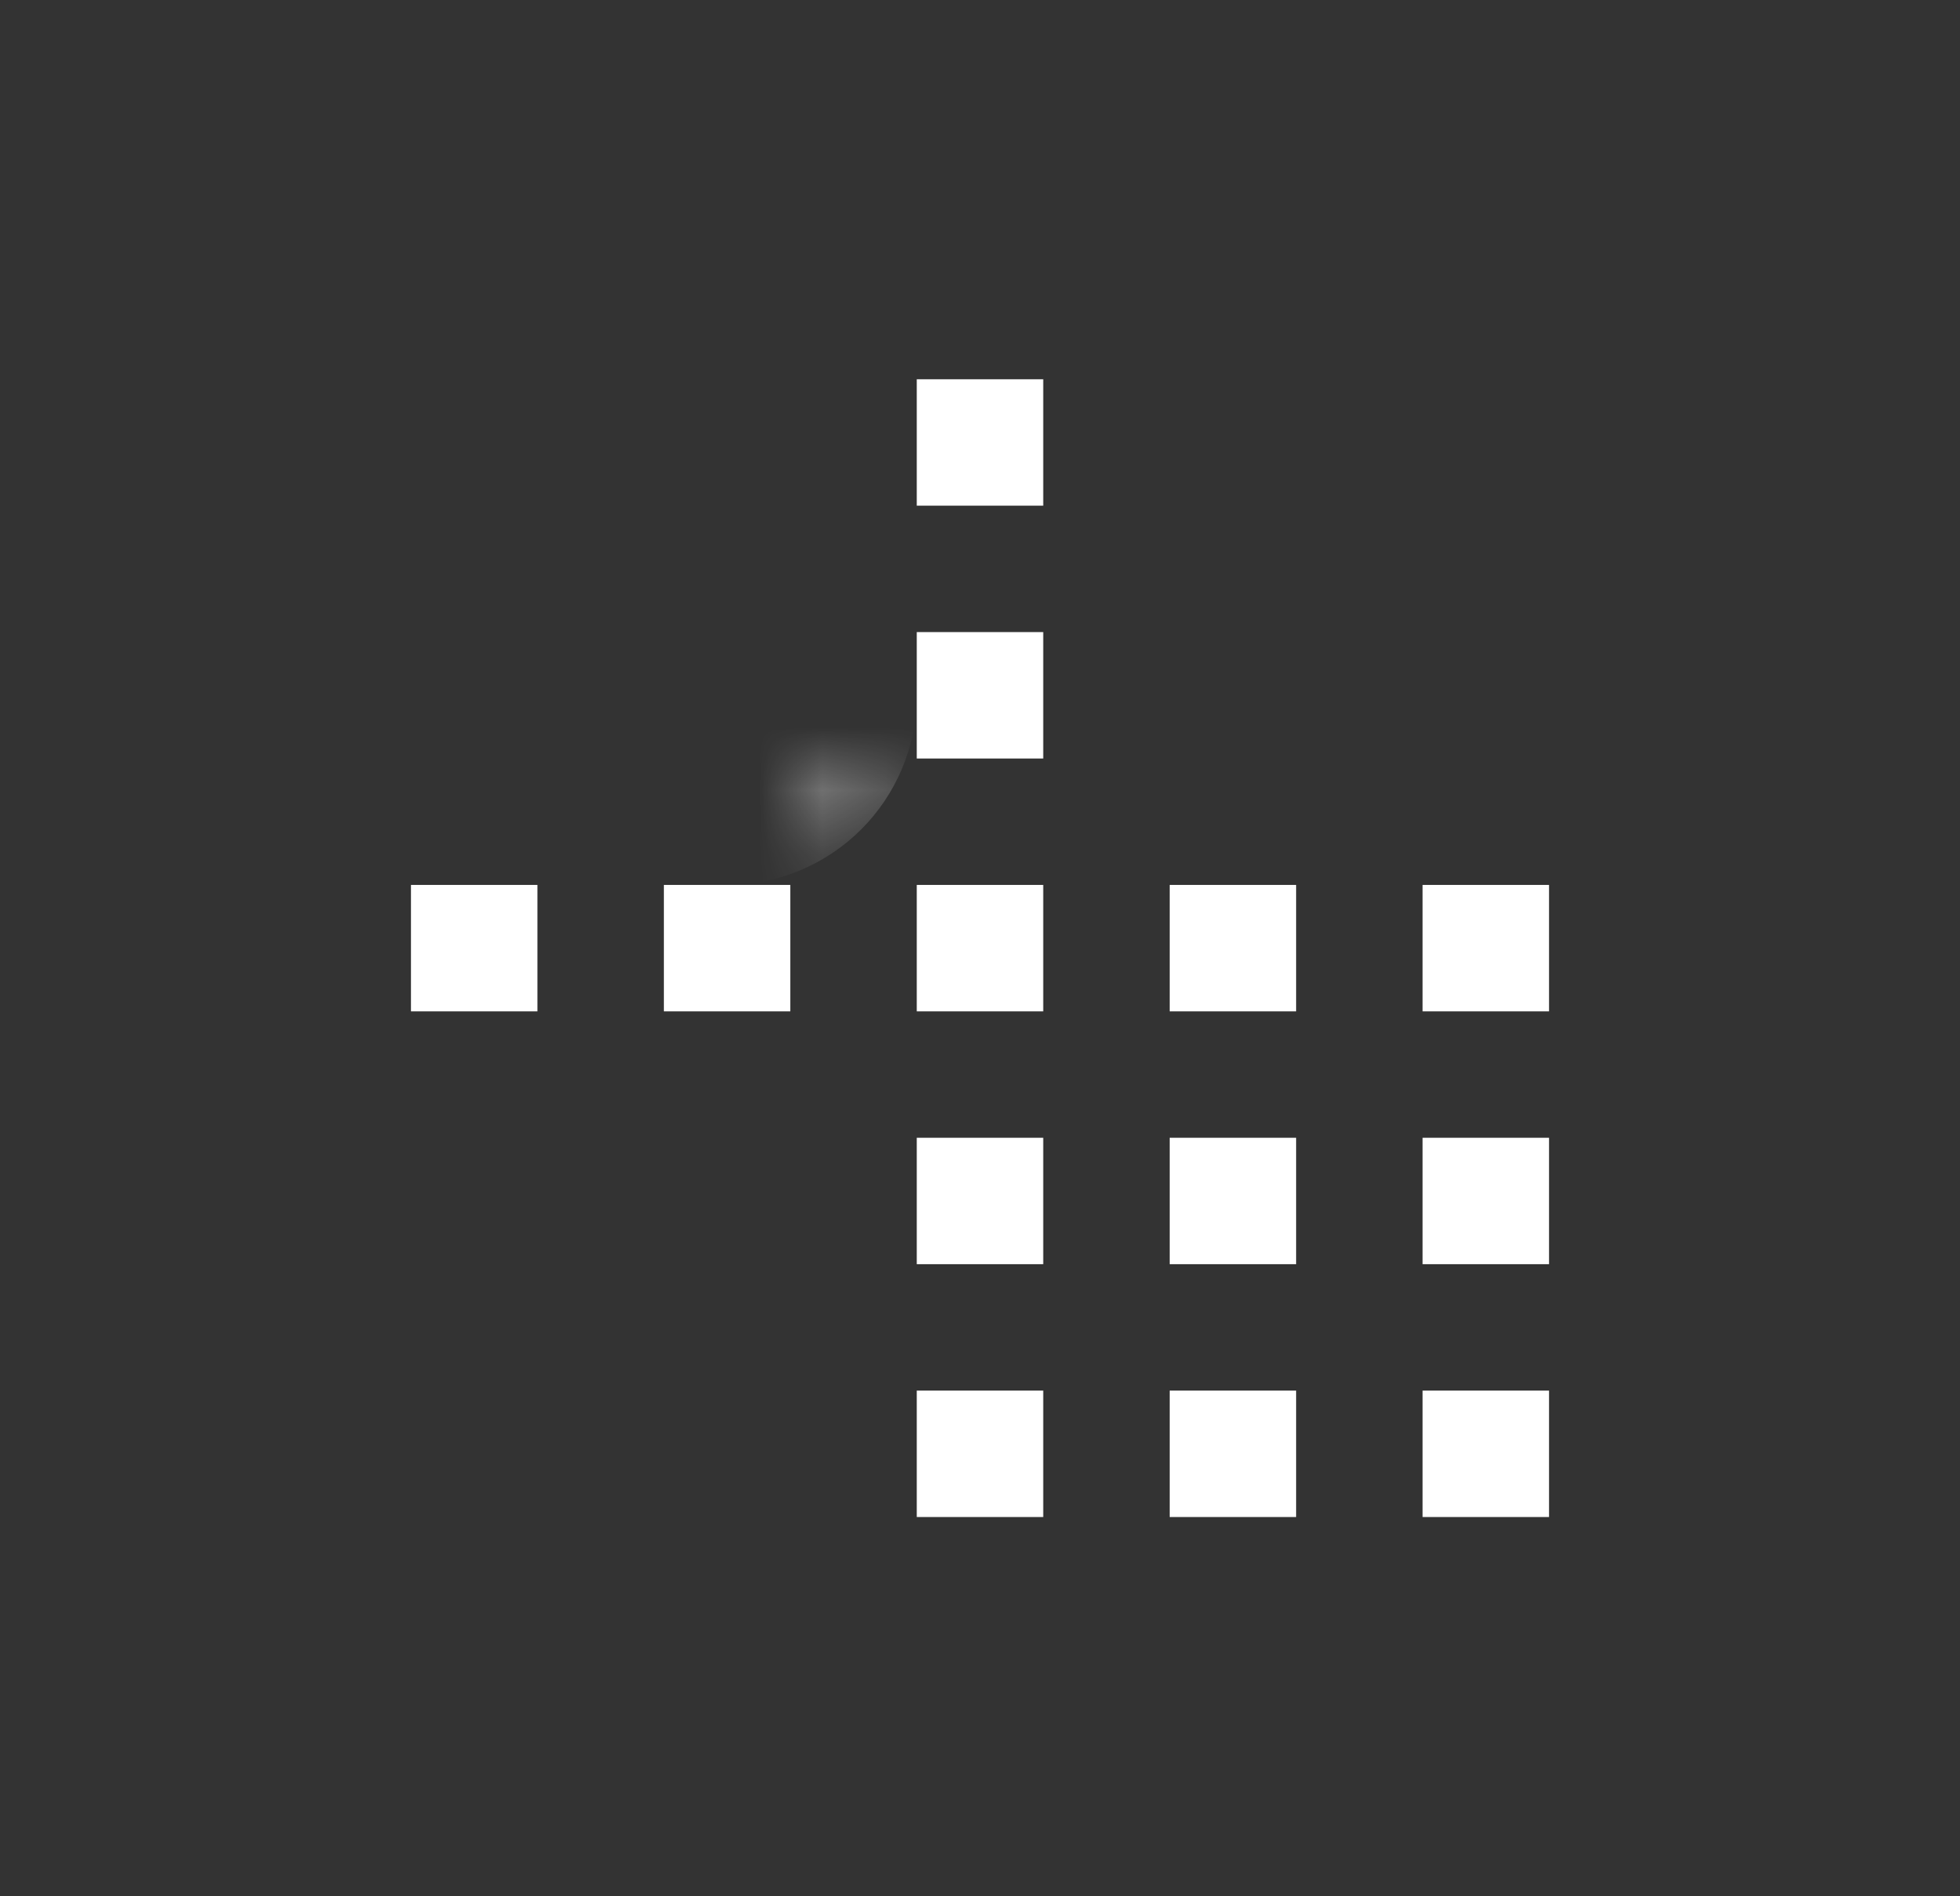 <svg width="31" height="30" viewBox="0 0 31 30" fill="none" xmlns="http://www.w3.org/2000/svg">
<rect x="0" y="0" width="31" height="30" fill="#333333" stroke="none"/>
<rect x="15" y="14.5" width="1" height="1" fill="white" stroke="white"/>
<rect x="15" y="10.5" width="1" height="1" fill="white" stroke="white"/>
<rect x="11" y="14.5" width="1" height="1" fill="white" stroke="white"/>
<rect x="7" y="14.5" width="1" height="1" fill="white" stroke="white"/>
<rect x="15" y="6.5" width="1" height="1" fill="white" stroke="white"/>
<rect x="15" y="18.5" width="1" height="1" fill="white" stroke="white"/>
<rect x="15" y="22.5" width="1" height="1" fill="white" stroke="white"/>
<rect x="19" y="14.5" width="1" height="1" fill="white" stroke="white"/>
<rect x="19" y="18.5" width="1" height="1" fill="white" stroke="white"/>
<rect x="19" y="22.5" width="1" height="1" fill="white" stroke="white"/>
<rect x="23" y="14.5" width="1" height="1" fill="white" stroke="white"/>
<rect x="23" y="18.5" width="1" height="1" fill="white" stroke="white"/>
<rect x="23" y="22.5" width="1" height="1" fill="white" stroke="white"/>
<mask id="path-14-inside-1_5568_10466" fill="white">
<rect x="6.5" y="6" width="6" height="6" rx="1"/>
</mask>
<rect x="6.5" y="6" width="6" height="6" rx="1" stroke="white" stroke-width="4" mask="url(#path-14-inside-1_5568_10466)"/>
<mask id="path-15-inside-2_5568_10466" fill="white">
<rect x="6.5" y="18" width="6" height="6" rx="1"/>
</mask>
<rect x="6.5" y="18" width="6" height="6" rx="1" stroke="white" stroke-width="4" mask="url(#path-15-inside-2_5568_10466)"/>
<mask id="path-16-inside-3_5568_10466" fill="white">
<rect x="18.5" y="6" width="6" height="6" rx="1"/>
</mask>
<rect x="18.5" y="6" width="6" height="6" rx="1" stroke="white" stroke-width="4" mask="url(#path-16-inside-3_5568_10466)"/>
</svg>
